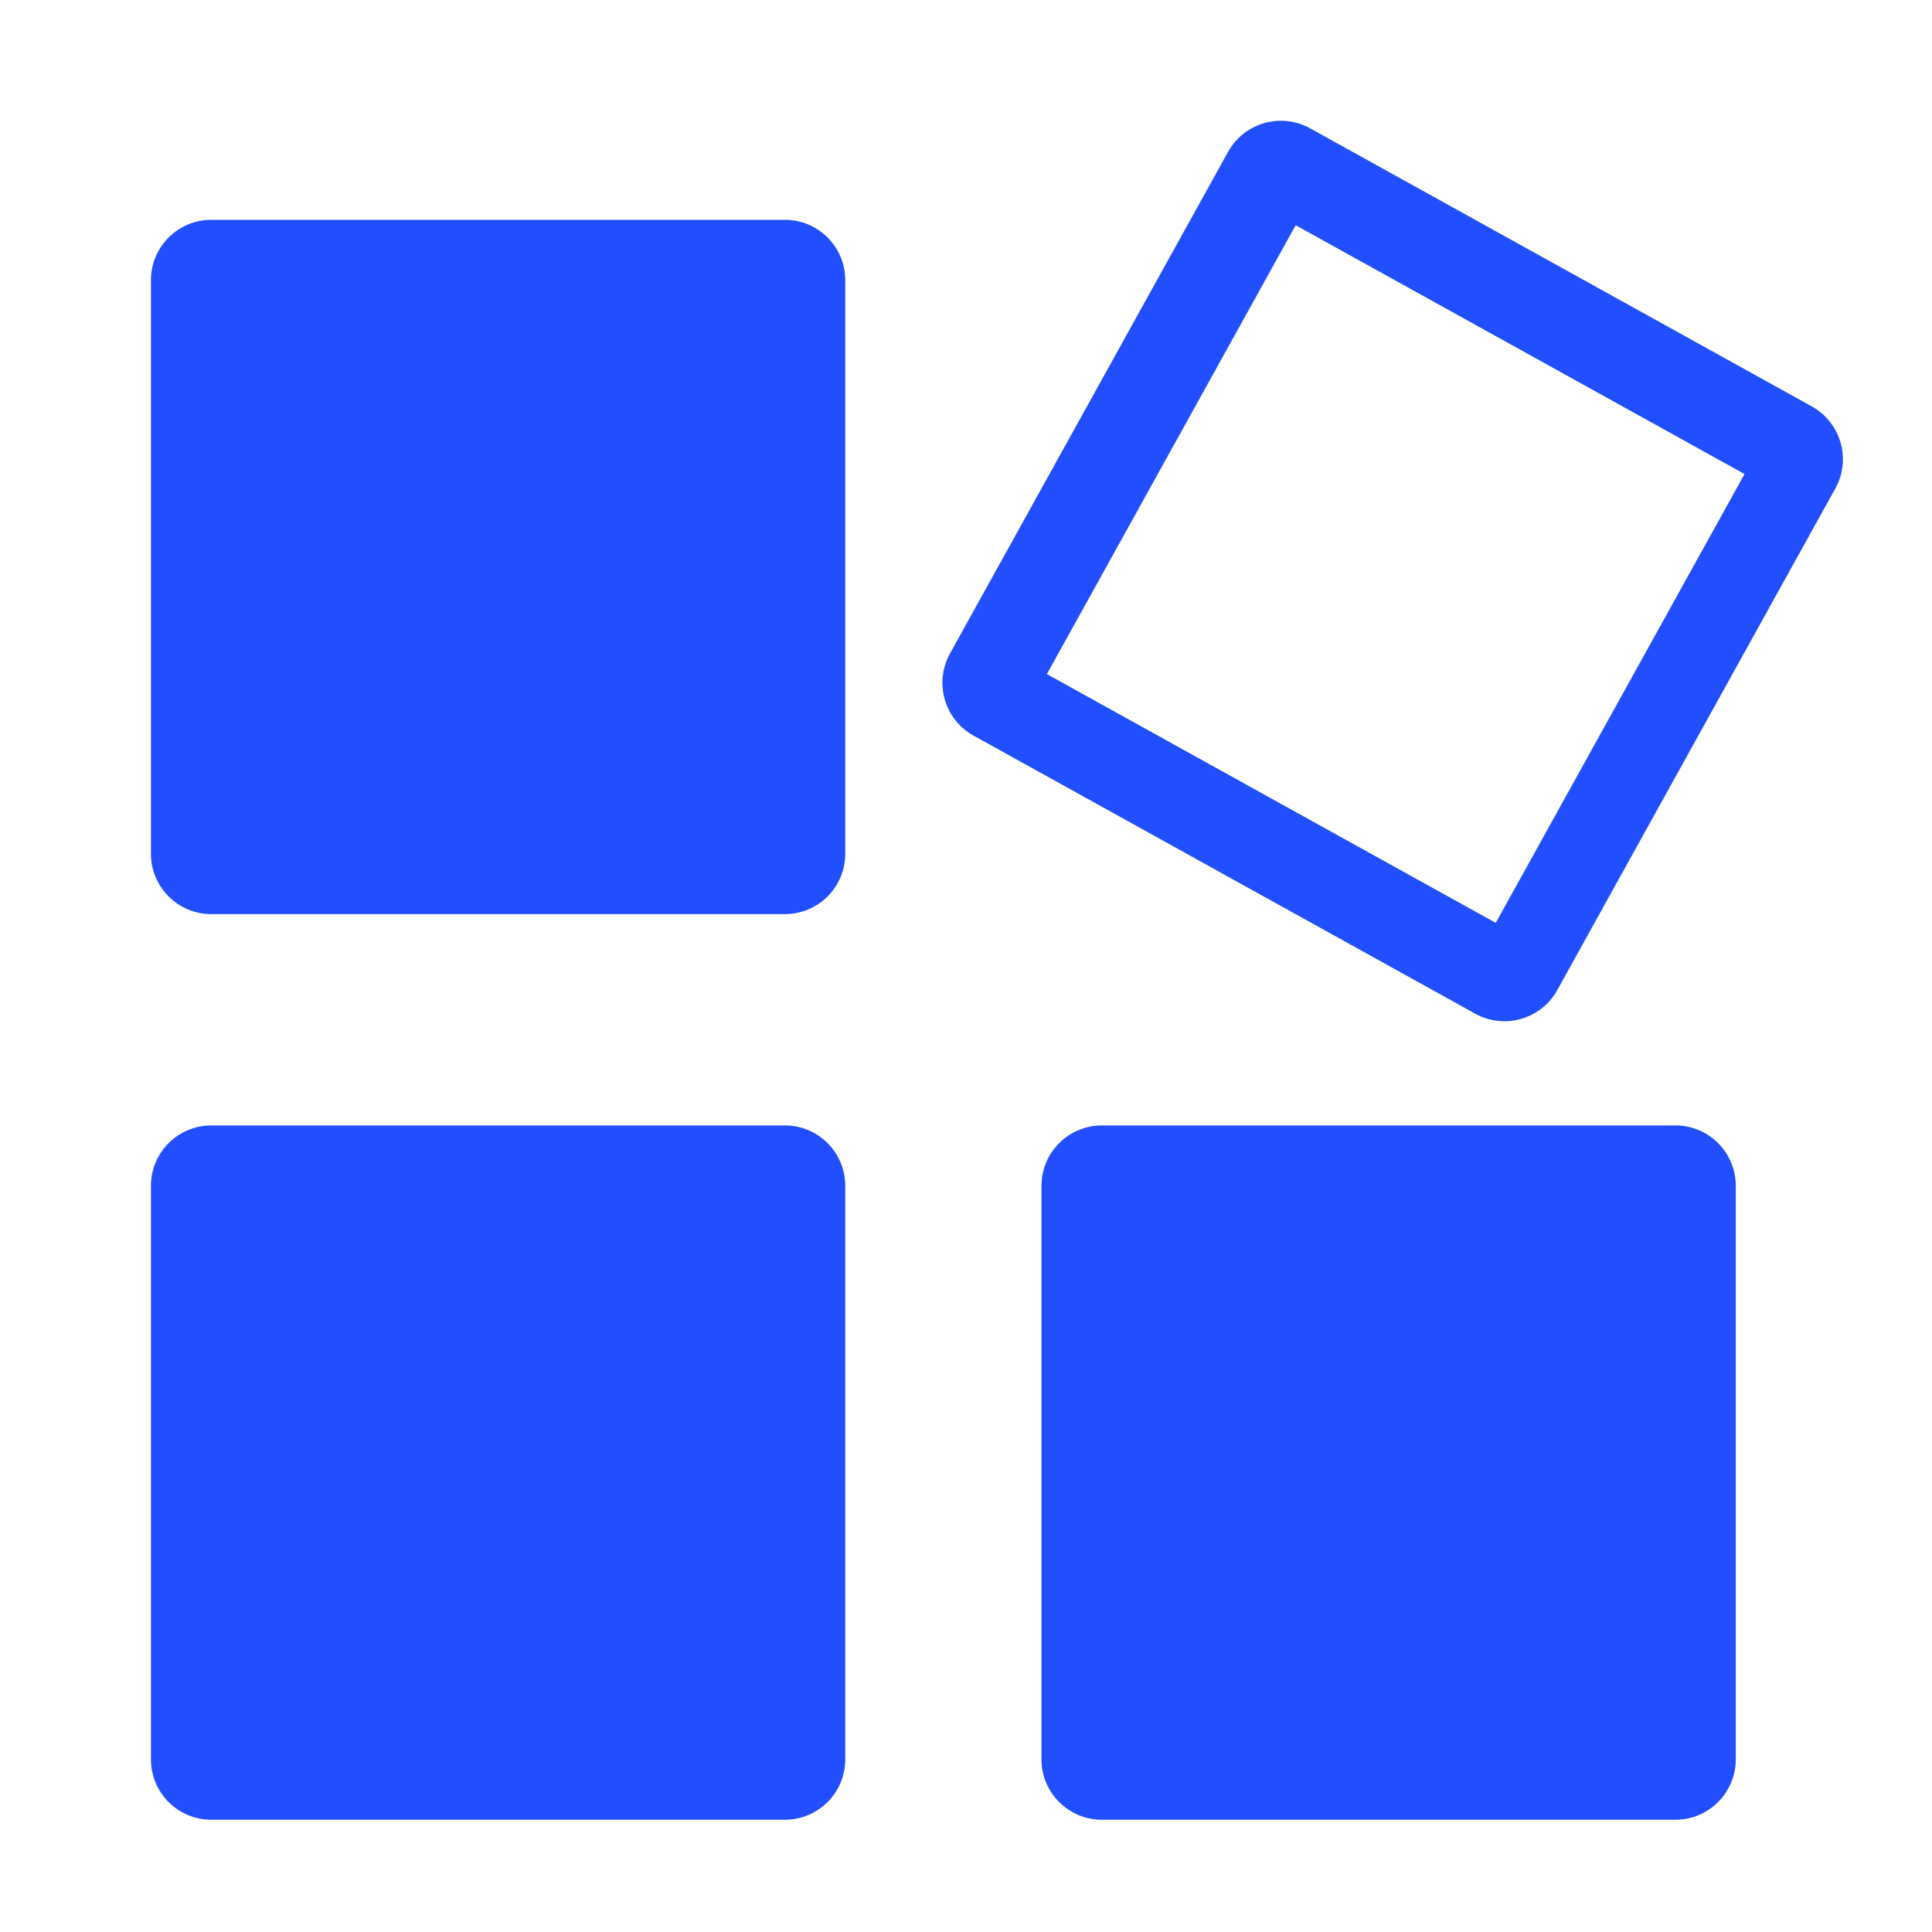 <?xml version="1.0" encoding="UTF-8"?>
<svg width="128px" height="128px" viewBox="0 0 128 128" version="1.1" xmlns="http://www.w3.org/2000/svg" xmlns:xlink="http://www.w3.org/1999/xlink">
    <!-- Generator: Sketch 53.2 (72643) - https://sketchapp.com -->
    <title>更多</title>
    <desc>Created with Sketch.</desc>
    <defs>
        <rect id="path-1" x="0" y="0" width="128" height="128"></rect>
    </defs>
    <g id="更多" stroke="none" stroke-width="1" fill="none" fill-rule="evenodd">
        <g>
            <mask id="mask-2" fill="white">
                <use xlink:href="#path-1"></use>
            </mask>
            <use id="Mask" fill-opacity="0" fill="#FFFFFF" xlink:href="#path-1"></use>
            <path d="M14,14.563 L52,14.563 C54.209,14.563 56,16.354 56,18.563 L56,56.563 C56,58.772 54.209,60.563 52,60.563 L14,60.563 C11.791,60.563 10,58.772 10,56.563 L10,18.563 C10,16.354 11.791,14.563 14,14.563 Z M14,74.563 L52,74.563 C54.209,74.563 56,76.354 56,78.563 L56,116.563 C56,118.772 54.209,120.563 52,120.563 L14,120.563 C11.791,120.563 10,118.772 10,116.563 L10,78.563 C10,76.354 11.791,74.563 14,74.563 Z M73,74.563 L111,74.563 C113.209,74.563 115,76.354 115,78.563 L115,116.563 C115,118.772 113.209,120.563 111,120.563 L73,120.563 C70.791,120.563 69,118.772 69,116.563 L69,78.563 C69,76.354 70.791,74.563 73,74.563 Z M86.8,8.502 L120.035,26.925 C121.967,27.996 122.666,30.431 121.595,32.363 L103.172,65.598 C102.101,67.53 99.666,68.229 97.734,67.158 L64.498,48.735 C62.566,47.664 61.868,45.229 62.939,43.297 L81.362,10.061 C82.433,8.129 84.868,7.431 86.8,8.502 Z M85.843,14.922 L69.359,44.66 L99.096,61.143 L115.58,31.406 L85.843,14.922 Z" id="Combined-Shape" fill="#214FFF" mask="url(#mask-2)"></path>
        </g>
    </g>
</svg>